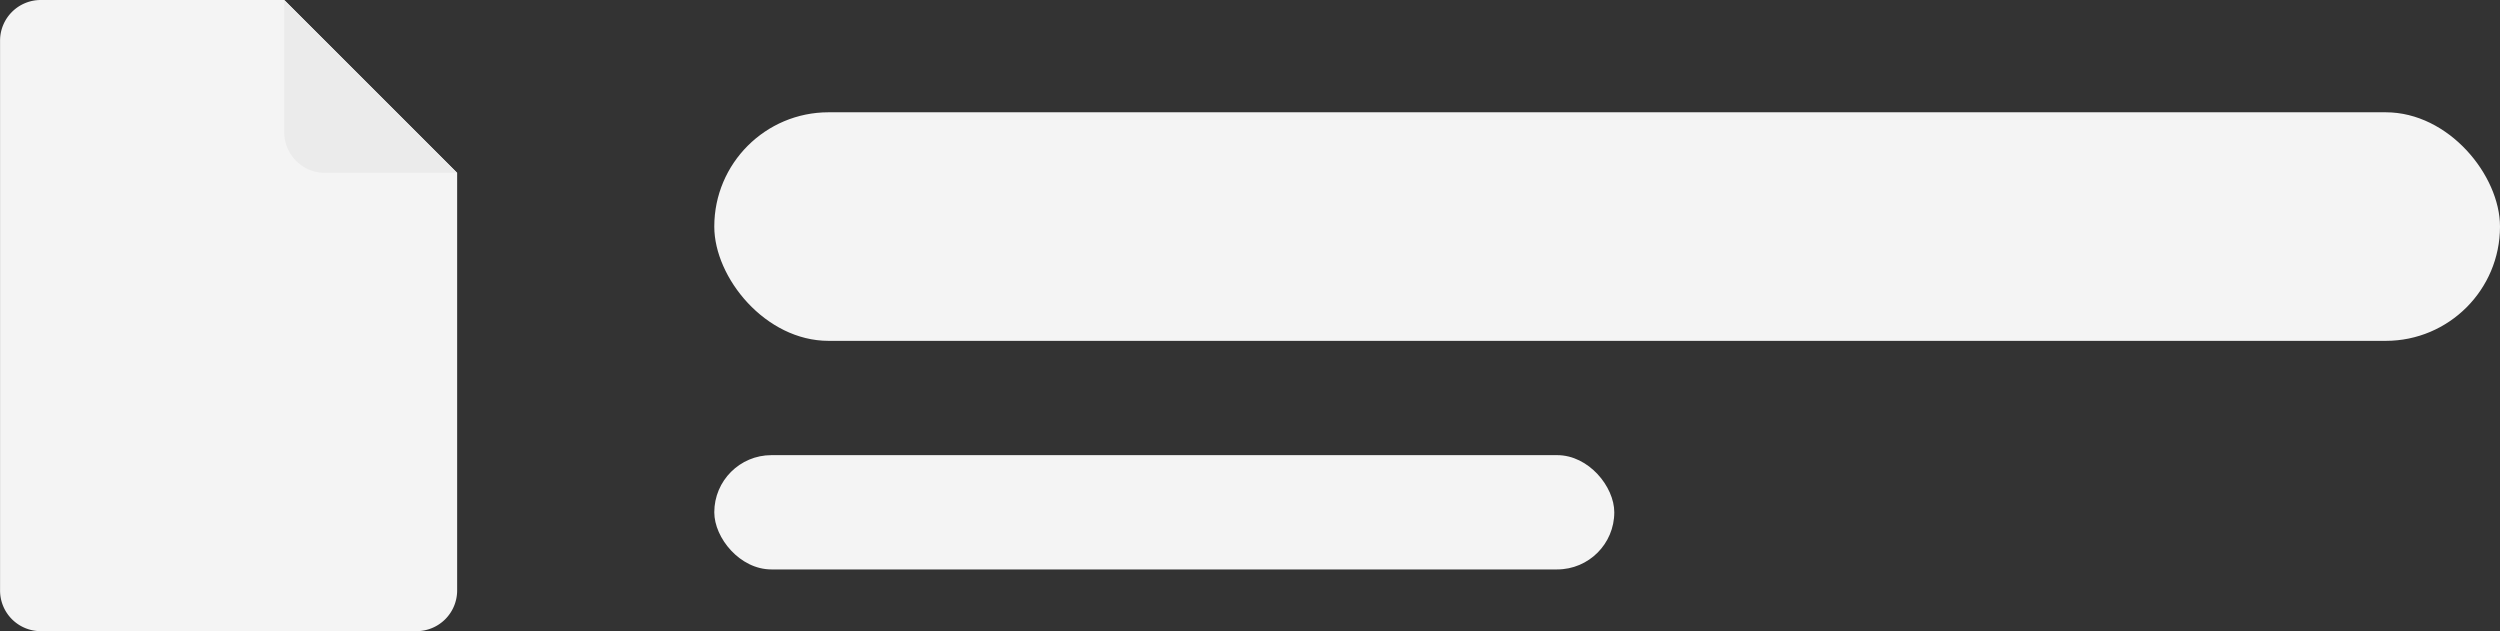 <svg xmlns="http://www.w3.org/2000/svg" width="175" height="44.181" viewBox="0 0 175 44.181"><rect x="0" y="0" width="175" height="44.181" fill="#333333" stroke="none"/><defs><style>.a{fill:#f4f4f4;}.b{fill:#ebebeb;}</style></defs><g transform="translate(-1475 -4941.14)"><g transform="translate(-84 -18.86)"><path class="a" d="M102.57,12.1V41.333a2.848,2.848,0,0,1-2.848,2.848h-26.3a2.848,2.848,0,0,1-2.848-2.848V2.848A2.848,2.848,0,0,1,73.418,0H90.469Z" transform="translate(1488.43 4960)"/><path class="b" d="M313.262,12.1h-9.255a2.848,2.848,0,0,1-2.848-2.848V0Z" transform="translate(1277.737 4960)"/></g><rect class="a" width="125" height="16" rx="8" transform="translate(1525 4949)"/><rect class="a" width="63" height="8" rx="4" transform="translate(1525 4973)"/></g></svg>